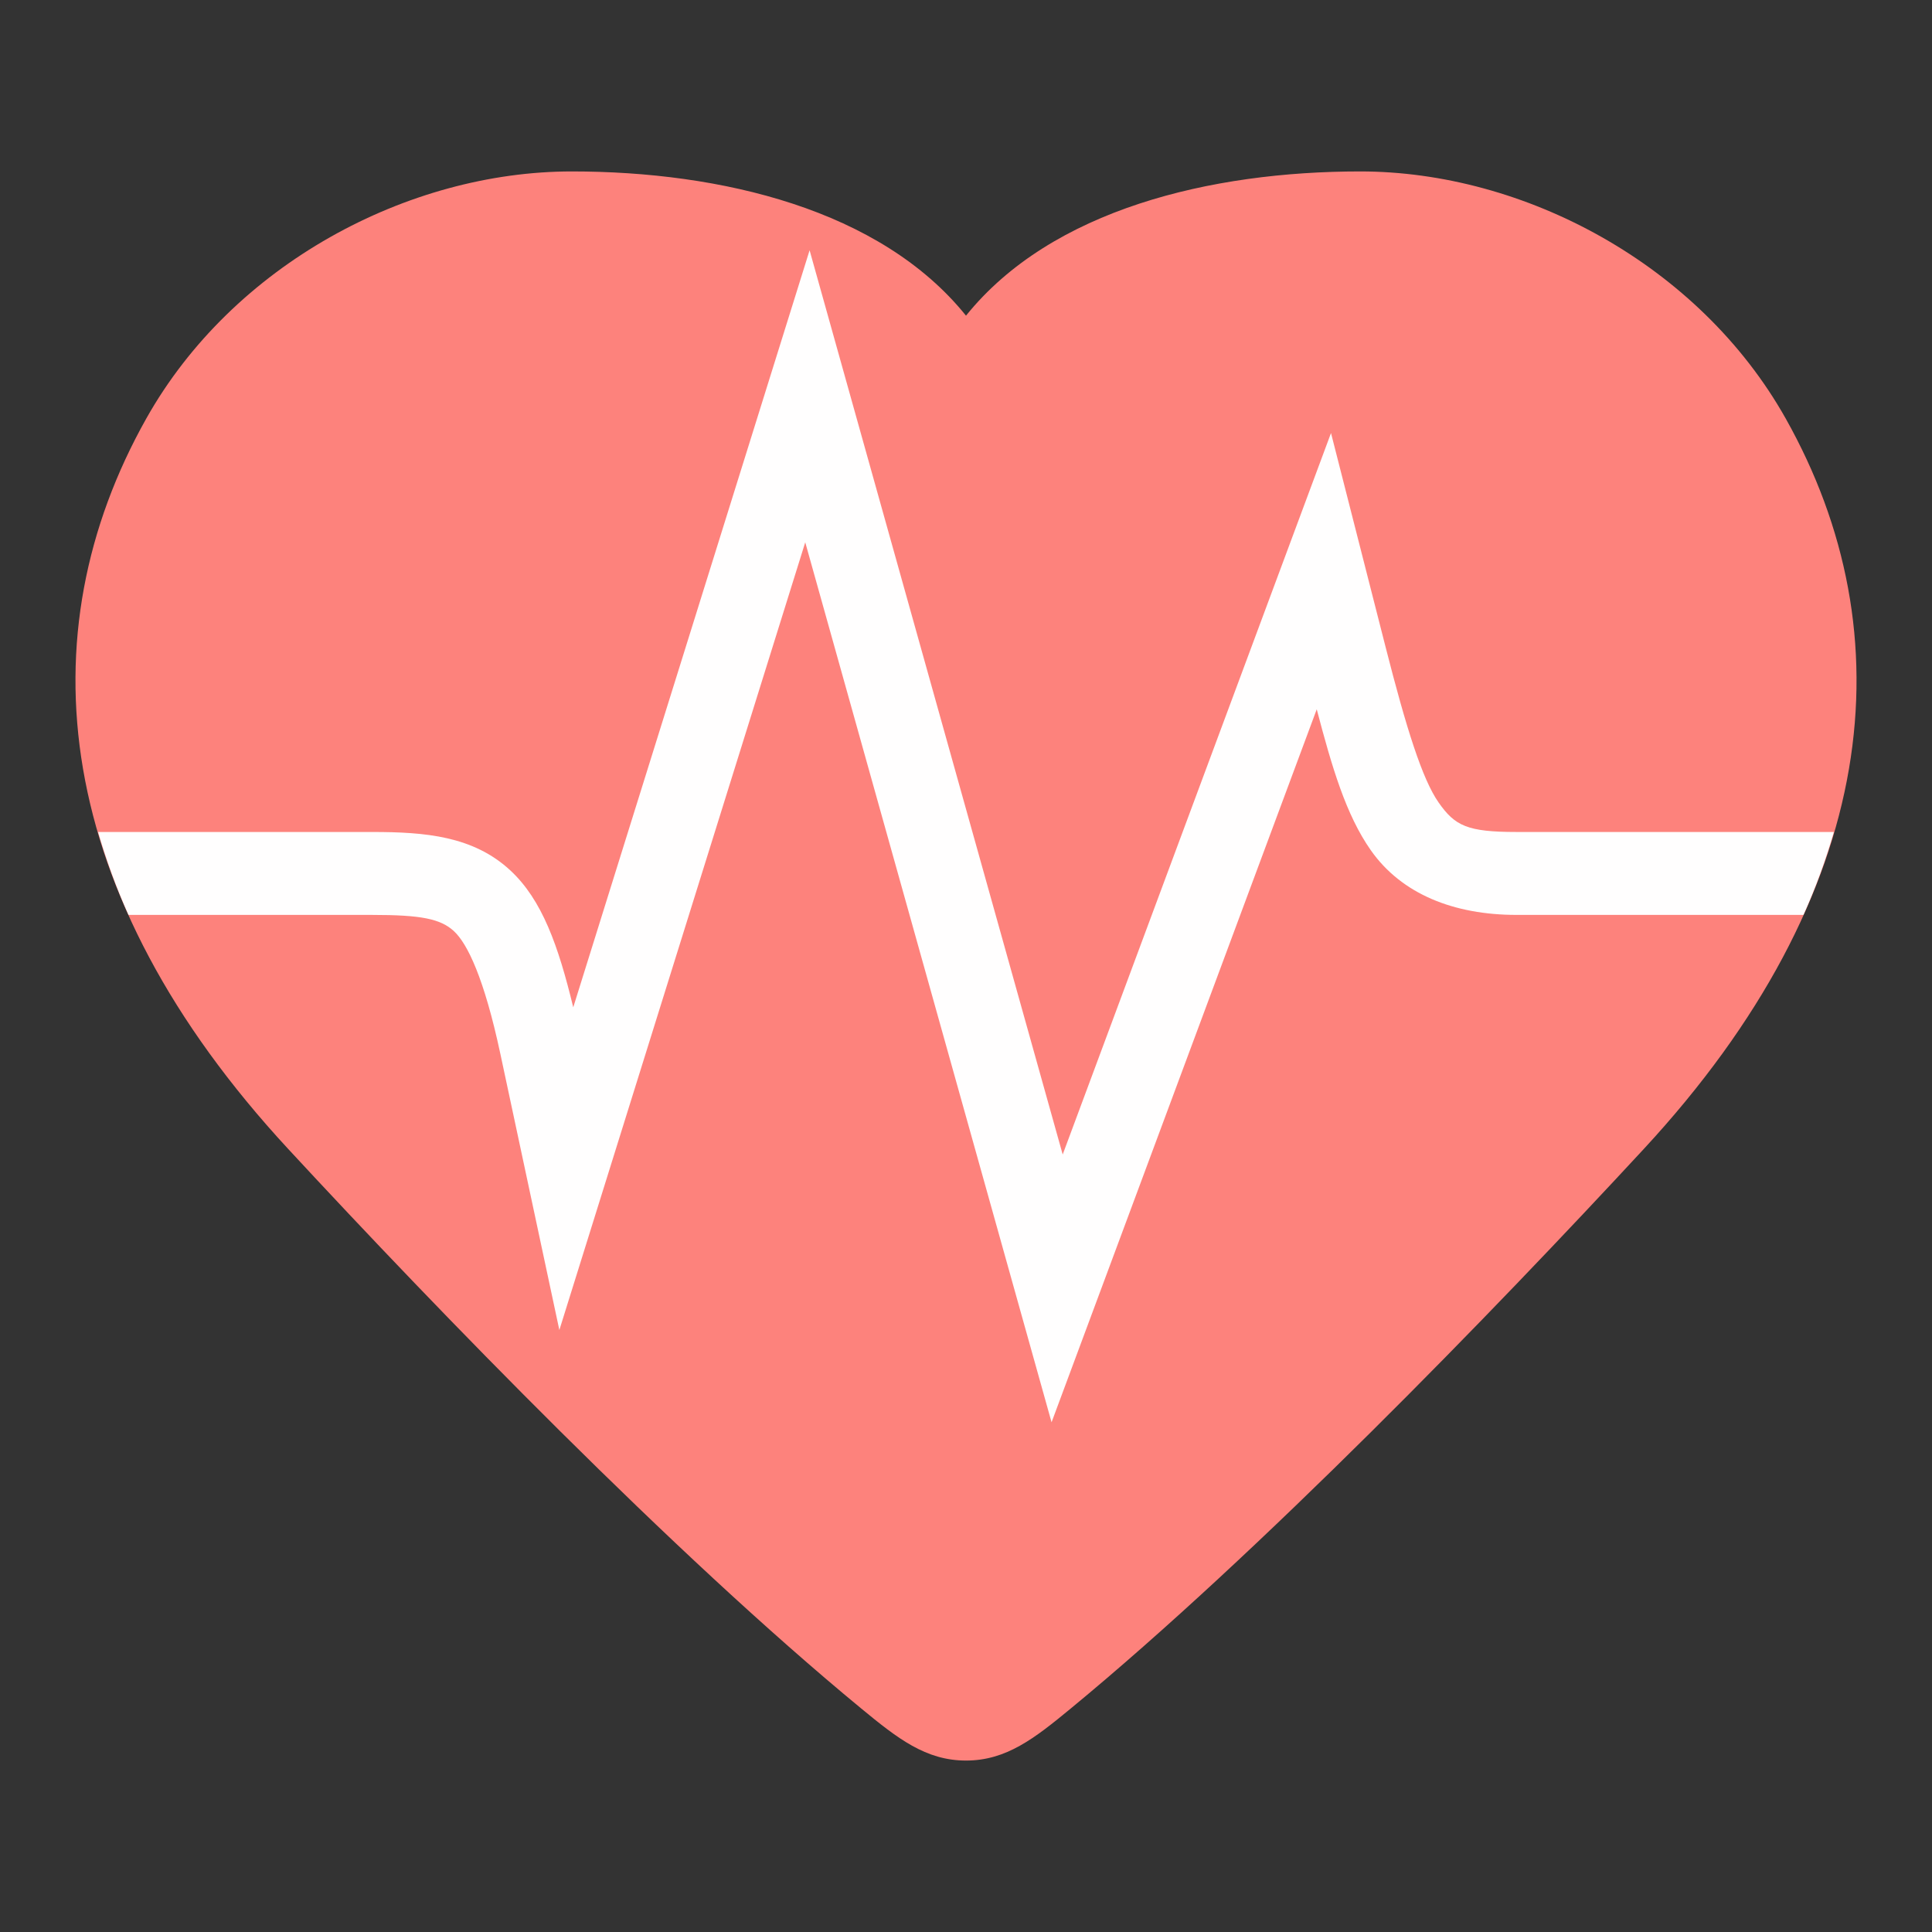 <?xml version="1.0" encoding="UTF-8" standalone="no"?>
<svg
   version="1.1"
   viewBox="0 0 192 192"
   xml:space="preserve"
   id="svg4"
   sodipodi:docname="rama_app.svg"
   inkscape:version="1.2.2 (b0a8486541, 2022-12-01)"
   xmlns:inkscape="http://www.inkscape.org/namespaces/inkscape"
   xmlns:sodipodi="http://sodipodi.sourceforge.net/DTD/sodipodi-0.dtd"
   xmlns="http://www.w3.org/2000/svg"
   xmlns:svg="http://www.w3.org/2000/svg"><rect x="0" y="0" width="192" height="192" fill="#333333" stroke="none"/><defs
   id="defs8" /><sodipodi:namedview
   id="namedview6"
   pagecolor="#505050"
   bordercolor="#eeeeee"
   borderopacity="1"
   inkscape:showpageshadow="0"
   inkscape:pageopacity="0"
   inkscape:pagecheckerboard="0"
   inkscape:deskcolor="#505050"
   showgrid="false"
   inkscape:zoom="3.9006414"
   inkscape:cx="90.497937"
   inkscape:cy="78.961373"
   inkscape:window-width="1918"
   inkscape:window-height="1053"
   inkscape:window-x="0"
   inkscape:window-y="0"
   inkscape:window-maximized="1"
   inkscape:current-layer="svg4" />
	 <path
   style="fill:#ff837d;fill-opacity:0.991;stroke:none;stroke-width:1;stroke-linecap:round;stroke-linejoin:round;stroke-opacity:0.991;stop-color:#000000"
   d="m 56.826,17.037 c -16.299,0 -33.685,9.251 -42.286,24.552 -12.08,21.489 -9.384,47.209 14.104,72.597 15.039,16.255 38.191,40.149 56.955,55.611 3.587,2.956 6.397,5.165 10.401,5.165 4.004,0 6.814,-2.209 10.401,-5.165 18.763,-15.462 41.916,-39.356 56.955,-55.611 C 186.844,88.799 189.54,63.078 177.46,41.589 168.859,26.289 151.473,17.037 135.174,17.037 120.336,17.037 104.495,20.815 96,31.371 87.505,20.815 71.664,17.037 56.826,17.037 Z"
   id="path6412"
   sodipodi:nodetypes="sssszsssscs" /><path
   id="path6999"
   style="color:#000000;fill:#ffffff;fill-opacity:0.991;stroke-width:1;stroke-linecap:round;-inkscape-stroke:none"
   d="M 80.457,24.872 56.969,100.106 C 55.481,93.969 53.867,89.419 50.716,86.499 47.028,83.083 42.256,82.682 37.001,82.682 H 9.747 c 0.795,2.731 1.782,5.477 3.026,8.241 h 24.228 c 4.829,0 6.777,0.38 8.116,1.62 1.339,1.241 3.005,4.684 4.607,12.184 l 5.864,27.451 24.436,-78.281 24.479,87.447 26.353,-70.856 c 1.513,5.764 2.905,10.488 5.367,14 3.07,4.379 8.283,6.434 14.482,6.434 h 28.519 c 1.244,-2.763 2.231,-5.509 3.026,-8.241 h -31.545 c -4.882,0 -6.108,-0.603 -7.735,-2.925 -1.628,-2.321 -3.22,-7.408 -5.273,-15.459 l -5.423,-21.261 -26.664,71.697 z" /></svg>

